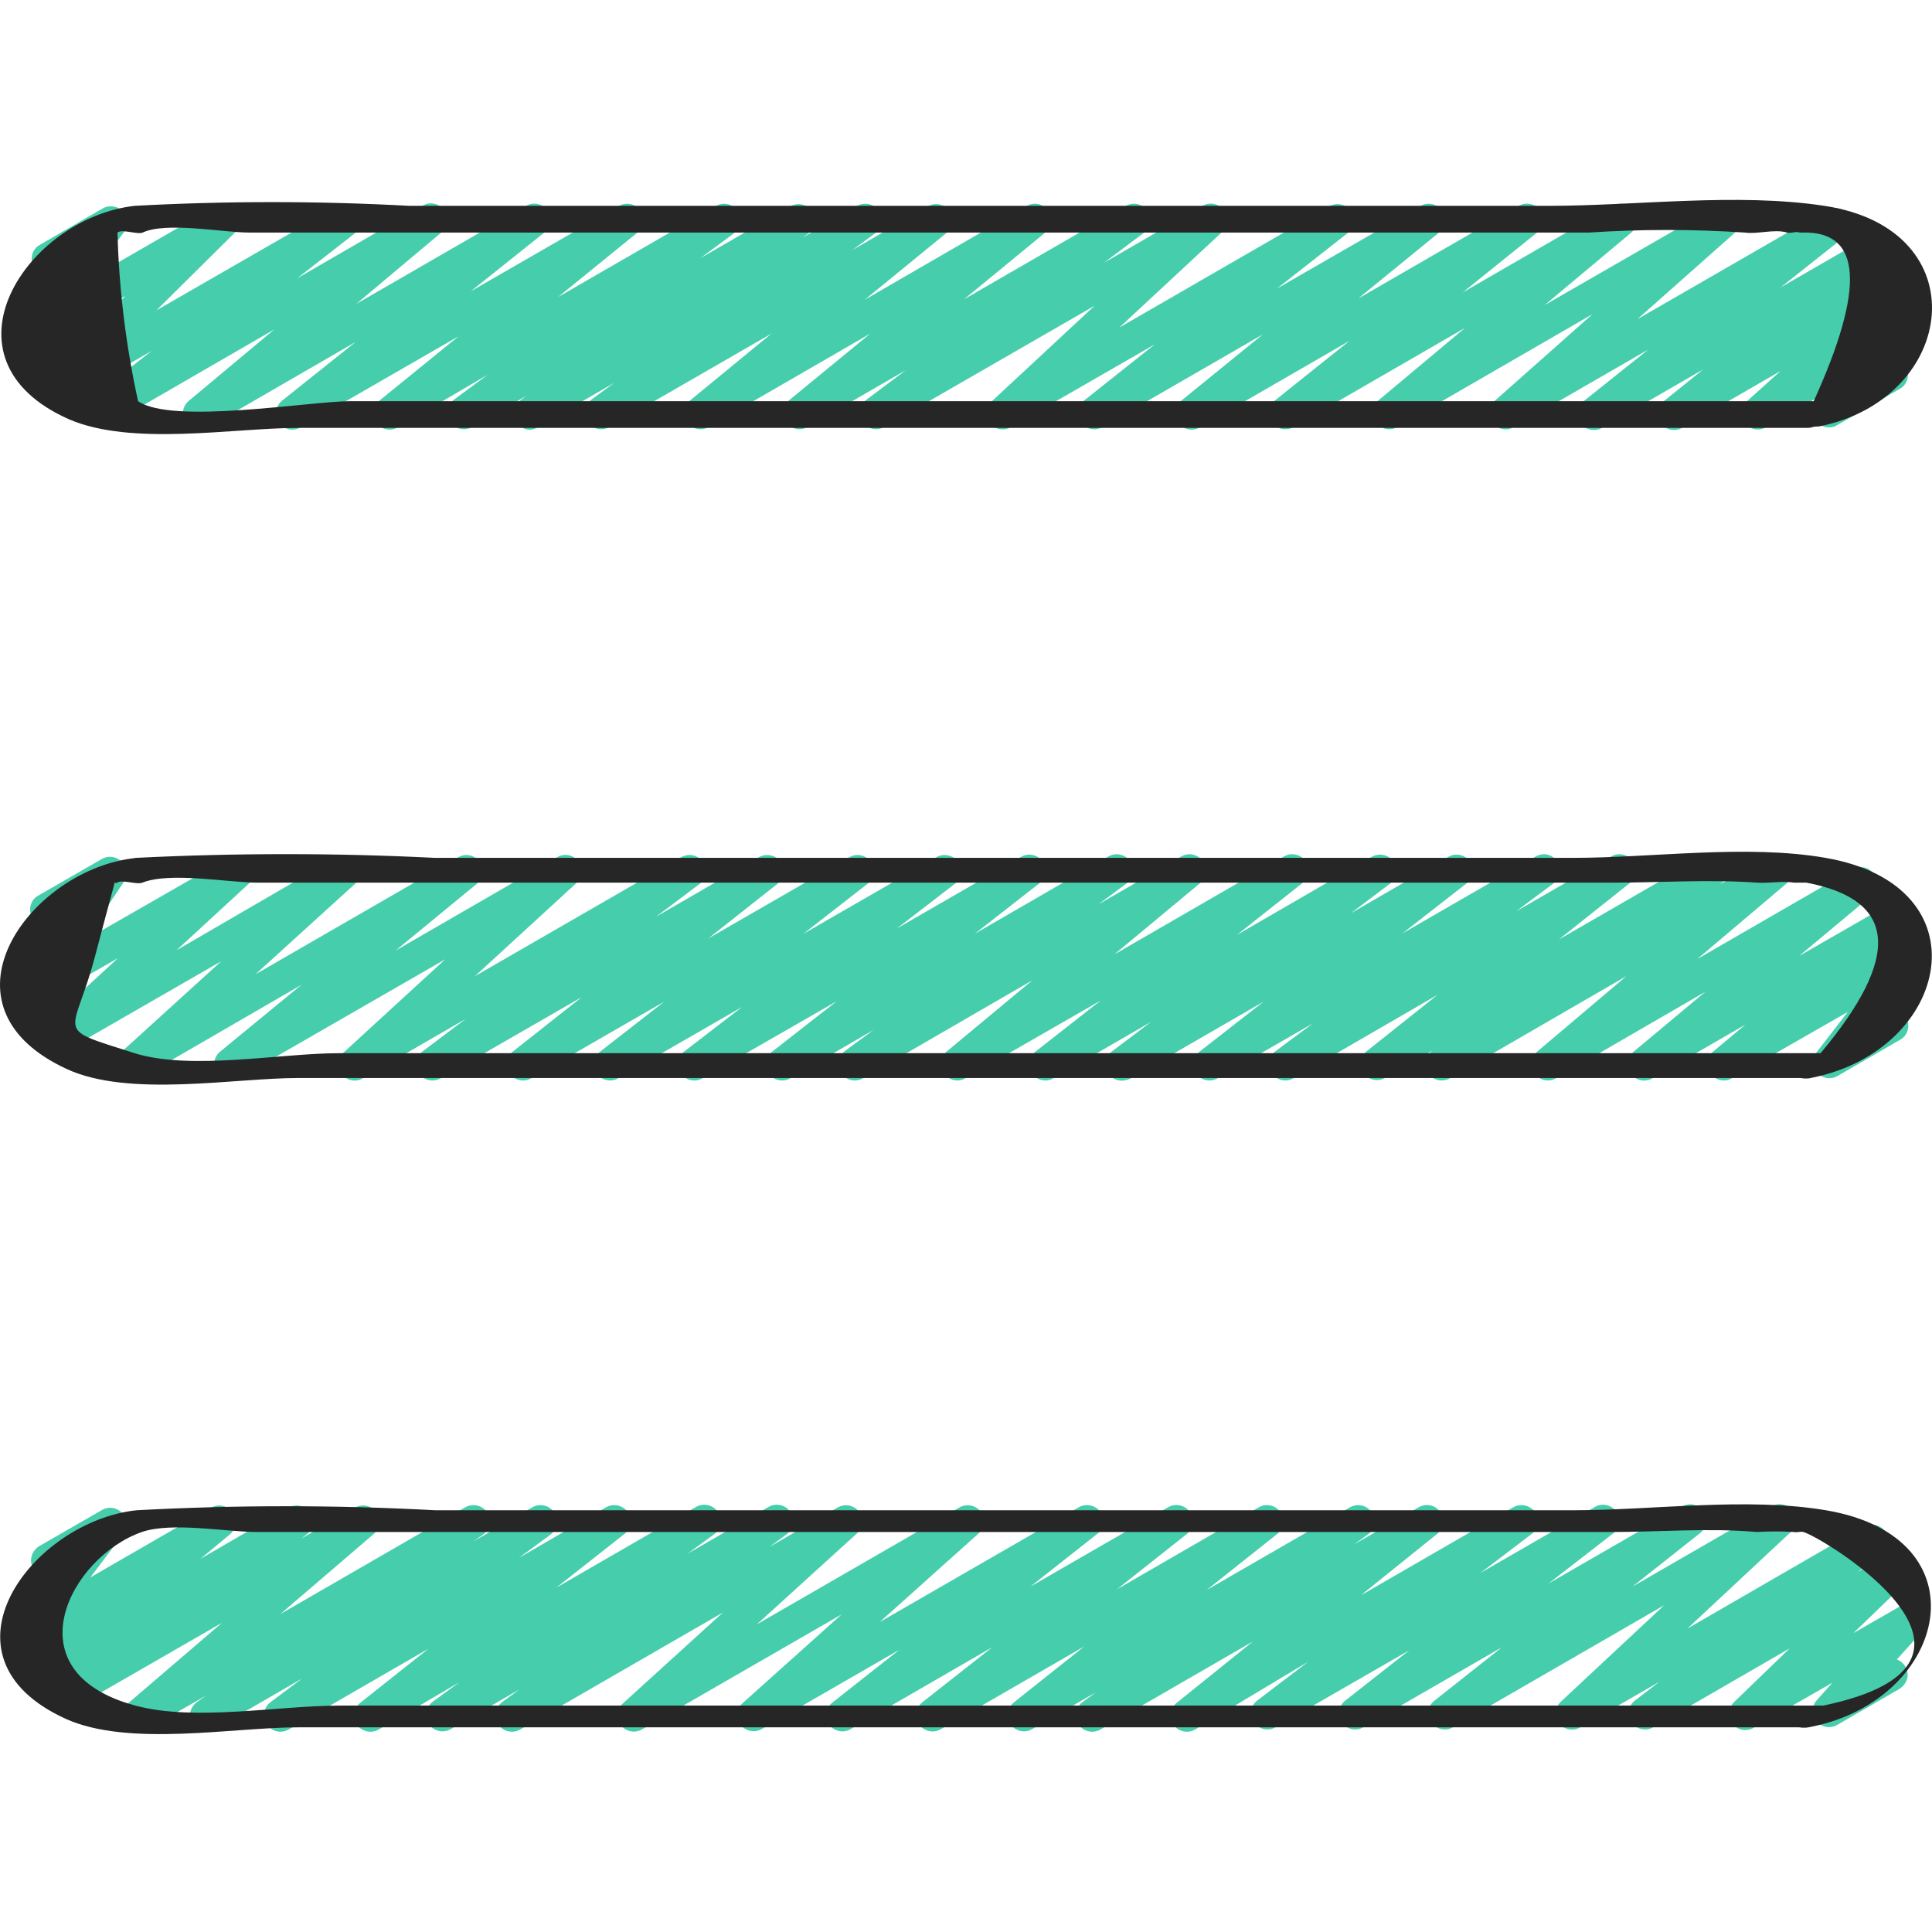 <svg height="506pt" viewBox="0 -52 506.398 506" width="506pt" xmlns="http://www.w3.org/2000/svg"><g fill="#46ceac"><path d="m138.988 60.453c-1.898 0-3.5-1.199-4.098-3-.602-1.797.098-3.699 1.598-4.797l1.5-1.102-14.301 8.199c-2 1.102-4.398.5-5.699-1.398-1.199-1.902-.801-4.402 1-5.801l8.801-6.5-23.602 13.801c-1.898 1.098-4.398.5-5.598-1.301-1.301-1.801-.902-4.301.801-5.699l20.797-16.902-41.5 23.902c-1.898 1.098-4.398.5-5.598-1.301-1.199-1.801-.902-4.301.801-5.699l19.297-15.402-38.898 22.5c-1.898 1.102-4.301.5-5.602-1.297-1.297-1.801-.898-4.301.703-5.703l22.5-18.797-42.703 24.699c-1.898 1.098-4.398.598-5.699-1.301-1.301-1.898-.898-4.398.902-5.801l15.398-12-22.602 13.102c-1.898 1-4.199.5-5.398-1.199-1.301-1.703-1.102-4 .301-5.602l20.801-20.699-23 13.199c-1.703 1-4 .602-5.301-.898-1.301-1.5-1.402-3.703-.199-5.301l9.297-12.602c-1.898.5-3.797-.301-4.797-2-1.203-2-.5-4.699 1.598-5.801l16.402-9.5c1.699-1 4-.699 5.297.801 1.301 1.5 1.5 3.699.301 5.402l-9.098 12.297 33.297-19.199c1.902-1 4.203-.5 5.402 1.199 1.301 1.703 1.098 4-.301 5.602l-20.801 20.602 47.602-27.402c1.898-1.098 4.398-.5 5.598 1.301 1.203 1.801.902 4.301-.898 5.699l-15.398 12 33-19.098c1.898-1.102 4.297-.5 5.598 1.297 1.301 1.801.902 4.301-.699 5.703l-22.398 18.797 44.5-25.699c1.898-1.098 4.398-.598 5.699 1.301 1.301 1.898.898 4.301-.902 5.699l-19.297 15.402 38.898-22.402c1.898-1.098 4.398-.5 5.602 1.301 1.297 1.801.898 4.301-.801 5.699l-20.801 16.902 41.398-23.902c2-1.098 4.402-.5 5.703 1.402 1.199 1.898.797 4.398-1 5.797l-8.801 6.5 23.598-13.598c2-1.102 4.402-.5 5.703 1.398 1.297 1.902.797 4.402-1 5.699l-1.5 1.102 14.297-8.301c2-1.098 4.5-.5 5.703 1.402 1.199 1.898.797 4.398-1 5.797l-6 4.402 19.898-11.5c1.898-1.102 4.301-.5 5.602 1.301 1.297 1.797.898 4.297-.801 5.699l-21.402 17.5 42.5-24.602c1.902-1.098 4.301-.5 5.602 1.301 1.301 1.801.898 4.301-.801 5.699l-21.301 17.5 42.402-24.5c2-1.098 4.398-.5 5.699 1.301 1.301 1.801.801 4.398-1 5.801l-10.398 7.801 25.797-14.902c1.902-1.098 4.301-.598 5.602 1.199 1.301 1.801 1.102 4.203-.5 5.703l-26.898 25 55.098-31.801c1.902-1.102 4.402-.5 5.602 1.301 1.199 1.797.898 4.297-.801 5.699l-18.602 14.598 37.703-21.699c1.898-1.098 4.297-.5 5.598 1.301 1.301 1.801.902 4.301-.801 5.699l-21.199 17.301 42.102-24.301c1.898-1.098 4.398-.598 5.699 1.301 1.301 1.801.898 4.301-.898 5.699l-19.5 15.699 39.297-22.699c1.902-1.098 4.301-.5 5.602 1.301 1.301 1.801.898 4.301-.699 5.699l-22.699 19 45-25.898c1.898-1 4.199-.5 5.398 1.301 1.301 1.699 1 4.098-.5 5.598l-25.602 22.699 49.602-28.598c1.898-1.102 4.398-.5 5.602 1.301 1.199 1.797.898 4.297-.902 5.699l-16.801 13.301 24.602-14.203c1.898-1.098 4.398-.5 5.602 1.301 1.297 1.801.898 4.301-.801 5.699l-10.402 8.301 11.602-6.699c1.898-1 4.199-.5 5.5 1.199 1.301 1.699 1.102 4.102-.5 5.602l-8.898 8 5.398-3.102c1.801-1 4.199-.598 5.5 1.102 1.301 1.699 1.199 4-.301 5.598l-6.098 6.402c.699.398 1.199.898 1.598 1.598 1.199 2 .5 4.703-1.598 5.801l-16.402 9.5c-1.801 1.102-4.199.602-5.5-1.098-1.301-1.703-1.199-4 .301-5.602l1-1.102-14.5 8.402c-1.898 1-4.199.5-5.5-1.199-1.301-1.703-1.102-4.102.5-5.602l8.898-8-25.797 14.898c-1.902 1.102-4.402.5-5.602-1.297-1.301-1.801-.898-4.301.801-5.703l10.301-8.297-26.5 15.297c-1.902 1.102-4.402.5-5.703-1.297-1.297-1.801-.898-4.301.902-5.703l16.898-13.5-35.199 20.301c-1.898 1.102-4.301.602-5.602-1.199-1.297-1.801-1-4.199.602-5.699l25.602-22.699-51.203 29.598c-1.898 1.102-4.297.5-5.598-1.301-1.301-1.797-.902-4.297.699-5.699l22.699-19-45 26c-1.898 1.102-4.398.5-5.598-1.301-1.301-1.797-.902-4.297.797-5.699l19.5-15.598-39.297 22.699c-1.902 1.098-4.301.5-5.602-1.301-1.301-1.801-.898-4.301.801-5.699l21.398-17.402-42.098 24.301c-1.902 1.102-4.402.5-5.602-1.301-1.199-1.797-.898-4.297.898-5.699l18.5-14.699-37.699 21.699c-1.898 1.102-4.301.602-5.598-1.098-1.301-1.703-1.102-4.203.598-5.703l26.902-25-55.203 31.801c-2 1.102-4.398.5-5.699-1.398-1.301-1.902-.801-4.402 1-5.699l10.402-7.801-25.801 14.898c-1.902 1.102-4.301.5-5.602-1.301-1.301-1.797-.898-4.297.801-5.699l21.301-17.5-42.402 24.5c-1.898 1.102-4.398.5-5.598-1.301-1.301-1.797-.902-4.297.801-5.699l21.297-17.5-42.5 24.5c-2 1.102-4.5.5-5.699-1.398-1.199-1.902-.801-4.402 1-5.801l6-4.398-19.898 11.5c-.602.5-1.402.699-2.102.797zm0 0"/><path d="m293.988 231.055c-1.801 0-3.5-1.199-4-2.898-.598-1.703 0-3.703 1.5-4.801l10.199-7.699-25.598 14.797c-1.902 1.102-4.402.5-5.602-1.297-1.199-1.801-.898-4.301.902-5.703l17.098-13.398-35.5 20.398c-1.898 1.102-4.301.5-5.598-1.297-1.301-1.801-.902-4.301.699-5.703l22.5-18.699-44.402 25.699c-2 1.102-4.5.5-5.699-1.398-1.199-1.898-.801-4.398 1-5.801l7.5-5.5-21.898 12.699c-1.902 1.102-4.402.5-5.602-1.297-1.199-1.801-.898-4.301.902-5.703l16.898-13.199-35.199 20.199c-1.902 1.102-4.402.5-5.699-1.297-1.301-1.801-.801-4.402.898-5.703l15.199-11.699-32.5 18.699c-1.898 1.102-4.398.5-5.598-1.297-1.203-1.801-.902-4.301.898-5.703l16.801-13.098-34.902 20.098c-1.898 1.102-4.398.5-5.699-1.297-1.301-1.801-.898-4.301.902-5.703l18.098-14.297-37 21.297c-2 1.102-4.398.5-5.699-1.297-1.199-1.902-.801-4.402 1-5.801l11.301-8.5-27 15.598c-1.902 1.102-4.301.602-5.5-1.199-1.301-1.699-1.102-4.199.5-5.598l26.598-24.402-54.199 31.199c-1.898 1.102-4.301.5-5.598-1.297-1.301-1.801-.902-4.301.797-5.703l21.301-17.5-42.301 24.5c-1.898 1-4.199.5-5.5-1.199-1.297-1.699-1.098-4.098.5-5.598l26.301-23.902-41 23.602c-1.898 1.098-4.301.598-5.598-1.199-1.301-1.703-1.102-4.203.5-5.703l19-17.5-20.703 11.902c-1.699 1-3.898.699-5.297-.801-1.402-1.5-1.5-3.699-.402-5.301l10.301-15.098-.301.199c-1.301.801-3 .898-4.398.098-1.402-.797-2.199-2.199-2.199-3.797 0-1.602.898-3 2.297-3.703l16.5-9.5c1.703-1 3.902-.699 5.301.801 1.402 1.5 1.5 3.699.402 5.301l-10.203 15.199 38-21.801c1.902-1.098 4.301-.598 5.602 1.203 1.301 1.699 1.102 4.199-.5 5.699l-19 17.5 42-24.402c1.898-1 4.199-.5 5.5 1.203 1.301 1.699 1.102 4.098-.5 5.598l-26.301 23.902 53.199-30.703c1.902-1.098 4.301-.5 5.602 1.301 1.301 1.801.898 4.301-.801 5.699l-21.301 17.5 42.402-24.5c1.898-1.098 4.301-.598 5.5 1.203 1.301 1.699 1.098 4.199-.5 5.598l-26.602 24.402 54.102-31.203c2-1.098 4.398-.5 5.699 1.301 1.199 1.902.801 4.402-1 5.801l-11.301 8.5 27-15.602c1.902-1.098 4.402-.5 5.699 1.301 1.301 1.801.902 4.301-.898 5.699l-18.102 14.301 37-21.301c1.902-1.098 4.402-.5 5.602 1.301 1.199 1.801.898 4.301-.898 5.699l-16.801 13.102 34.898-20.102c1.902-1.098 4.402-.5 5.699 1.301 1.203 1.902.801 4.402-.898 5.699l-15.199 11.703 32.598-18.801c1.902-1.102 4.402-.5 5.602 1.301 1.199 1.797.898 4.297-.898 5.699l-16.902 13.199 35.102-20.301c2-1.098 4.398-.5 5.699 1.402 1.301 1.898.801 4.398-1 5.699l-7.398 5.5 21.797-12.602c1.902-1.098 4.301-.5 5.602 1.301 1.301 1.801.898 4.301-.699 5.699l-22.5 18.699 44.5-25.699c1.898-1.098 4.398-.5 5.699 1.301 1.301 1.898.898 4.398-.898 5.699l-17.203 13.602 35.402-20.5c2-1.102 4.398-.5 5.699 1.301 1.199 1.898.801 4.398-1 5.797l-10.199 7.703 25.598-14.801c1.902-1.102 4.402-.5 5.602 1.301 1.199 1.797.898 4.297-.898 5.699l-16.801 13.098 35-20.199c2-1.098 4.398-.5 5.598 1.402 1.203 1.898.801 4.398-1 5.699l-9.797 7.301 25-14.402c1.898-1.098 4.398-.5 5.598 1.301 1.199 1.801.902 4.301-.801 5.699l-18.598 14.801 37.801-21.801c2-1.098 4.5-.5 5.699 1.402 1.199 1.898.801 4.398-1.102 5.797l-.301.203 12.703-7.301c1.898-1.102 4.297-.5 5.598 1.301 1.301 1.797 1 4.199-.699 5.699l-23.398 19.801 40.699-23.5c1.898-1.102 4.398-.602 5.598 1.297 1.301 1.801.902 4.301-.797 5.703l-18.801 15.699 23.5-13.5c1.898-1.102 4.301-.5 5.598 1.301 1.301 1.797 1 4.297-.699 5.699l-8.5 7.098 7.102-4.098c1.801-1 4-.699 5.398.898 1.301 1.5 1.402 3.801.199 5.402l-8.699 11.297c1.602-.098 3.199.703 4.102 2.102 1.199 2 .5 4.699-1.602 5.801l-16.398 9.5c-1.801 1-4 .598-5.301-.902-1.301-1.5-1.398-3.797-.102-5.398l8.102-10.5-30.398 17.398c-1.902 1.102-4.301.5-5.602-1.297-1.301-1.801-1-4.301.699-5.703l8.5-7.098-24.398 14.098c-1.902 1.102-4.402.602-5.602-1.297-1.301-1.801-.898-4.301.699-5.703l18.801-15.699-39.199 22.699c-1.898 1.102-4.301.5-5.602-1.297-1.297-1.801-1-4.203.703-5.703l23.398-19.797-46.301 26.797c-2 1.102-4.5.5-5.699-1.398-1.199-1.898-.801-4.398 1.102-5.801l.297-.199-12.699 7.301c-1.898 1.098-4.398.5-5.598-1.301-1.203-1.801-.902-4.301.797-5.699l18.602-14.801-37.801 21.898c-2 1.102-4.398.5-5.699-1.398-1.199-1.898-.801-4.398 1-5.699l9.801-7.301-25 14.398c-1.902 1.102-4.402.5-5.602-1.297-1.199-1.801-.898-4.301.902-5.703l16.797-13.098-35 20.199c-.699.301-1.398.5-2.199.5zm0 0"/><path d="m54.09 401.754c-1.902 0-3.5-1.199-4.102-3-.598-1.801.102-3.699 1.602-4.801l2.398-1.699-15.398 8.801c-1.902 1.102-4.301.5-5.602-1.199-1.301-1.801-1-4.199.699-5.699l24.5-21-38.898 22.398c-2 1.102-4.398.5-5.699-1.398-1.199-1.902-.801-4.402 1-5.801l1.301-1-2.602 1.5c-1.898 1.098-4.301.5-5.602-1.301-1.297-1.801-.898-4.301.703-5.699l7.699-6.402-6.402 3.703c-1.797 1-4 .598-5.297-.902-1.301-1.5-1.402-3.801-.203-5.398l9-11.902c-2 .402-4.098-.797-4.797-2.699-.703-1.898.098-4.098 1.898-5.199l16.5-9.5c1.801-1 4-.602 5.301.898 1.301 1.5 1.398 3.801.199 5.402l-8.602 11.398 31.703-18.301c1.898-1.098 4.297-.5 5.598 1.301 1.301 1.801.902 4.301-.699 5.699l-7.699 6.402 23.098-13.402c2-1.098 4.402-.5 5.602 1.402 1.199 1.898.801 4.398-1 5.699l-1.301 1 14.102-8.102c1.898-1.098 4.301-.5 5.598 1.203 1.301 1.797 1 4.199-.699 5.699l-24.5 21 48.5-28c2-1.102 4.5-.5 5.699 1.398 1.203 1.902.801 4.402-1.098 5.801l-2.402 1.699 15.402-8.898c2-1.102 4.398-.5 5.699 1.398 1.199 1.902.801 4.402-1 5.801l-8.301 6.102 22.902-13.301c1.898-1.102 4.398-.5 5.699 1.301 1.301 1.797.898 4.297-.902 5.699l-17.898 14.098 36.699-21.199c2-1.098 4.5-.5 5.699 1.402 1.203 1.898.801 4.398-1 5.797l-7 5.102 21.301-12.301c2-1.098 4.5-.5 5.699 1.402 1.203 1.898.801 4.398-1 5.797l-4.5 3.301 18-10.398c1.902-1 4.203-.5 5.5 1.199 1.301 1.699 1.102 4.102-.5 5.602l-26.297 23.898 53.199-30.699c1.898-1 4.199-.5 5.5 1.199 1.301 1.699 1.098 4.102-.5 5.602l-26 23.297 52.199-30.098c1.898-1.102 4.398-.5 5.699 1.301 1.301 1.898.902 4.398-.898 5.699l-17.5 13.801 36.098-20.801c1.902-1.102 4.402-.602 5.703 1.301 1.297 1.898.898 4.398-.902 5.797l-18.199 14.402 37.199-21.5c1.902-1.102 4.402-.5 5.602 1.301 1.199 1.797.898 4.297-.801 5.699l-18.5 14.699 37.602-21.699c2-1.102 4.398-.5 5.699 1.398 1.199 1.902.801 4.402-1 5.699l-3.602 2.602 16.902-9.699c1.898-1.102 4.398-.602 5.598 1.301 1.301 1.797.902 4.297-.801 5.699l-20 16.098 40-23.098c1.902-1.102 4.402-.5 5.703 1.301 1.199 1.898.797 4.398-.902 5.699l-13.398 10.199 30-17.301c1.898-1.098 4.398-.5 5.598 1.301 1.203 1.801.902 4.301-.898 5.699l-16.898 13.102 35-20.199c1.898-1.102 4.398-.5 5.598 1.297 1.199 1.801.902 4.301-.898 5.703l-17.699 14 36.398-21c1.898-1.102 4.301-.602 5.602 1.098 1.297 1.801 1.098 4.199-.602 5.699l-27 25.203 46.199-26.703c1.902-1.098 4.402-.5 5.699 1.301 1.203 1.902.801 4.402-.898 5.699l-6.398 4.902 8.297-4.801c1.902-1.102 4.301-.699 5.602 1.102 1.301 1.699 1.102 4.199-.5 5.699l-14.5 14 13.398-7.699c1.801-1 4.102-.602 5.402 1 1.301 1.598 1.301 4-.102 5.5l-7.301 8.098c1.602.602 2.602 2 2.801 3.602.199 1.598-.699 3.199-2.098 4.098l-16.402 9.5c-1.801 1-4.098.602-5.398-1-1.301-1.598-1.301-4 .098-5.5l4.102-4.598-20.602 11.801c-1.898 1.098-4.297.699-5.598-1.102-1.301-1.699-1.102-4.199.5-5.699l14.5-14-35.801 20.699c-1.898 1.102-4.398.5-5.699-1.301-1.199-1.898-.801-4.398.898-5.699l6.402-4.898-20.703 11.898c-1.898 1.102-4.297.602-5.598-1.102-1.301-1.797-1.102-4.199.598-5.699l27-25.199-55.398 32c-1.898 1.102-4.398.5-5.699-1.301-1.301-1.801-.902-4.301.898-5.699l17.699-14-36.398 21c-1.898 1.102-4.398.5-5.602-1.301-1.199-1.801-.898-4.301.902-5.699l16.801-13.199-35.102 20.199c-1.898 1.102-4.398.5-5.699-1.301-1.199-1.898-.801-4.398.898-5.699l13.402-10.199-29.703 17.801c-1.898 1.098-4.398.5-5.598-1.301-1.301-1.801-.902-4.301.801-5.699l20-16.102-40 23.102c-2 1.098-4.5.5-5.703-1.402-1.199-1.898-.797-4.398 1-5.801l3.602-2.598-16.801 9.699c-1.898 1.102-4.398.5-5.598-1.301-1.203-1.801-.902-4.301.797-5.699l18.5-14.699-37.598 21.699c-1.902 1.102-4.402.602-5.699-1.301-1.301-1.898-.902-4.398.898-5.801l18.301-14.398-37.199 21.5c-1.902 1.102-4.402.5-5.602-1.301-1.199-1.801-.898-4.301.898-5.699l17.5-13.801-36.098 20.801c-1.902 1-4.199.5-5.5-1.199-1.301-1.699-1.102-4.102.5-5.602l26-23.301-52.402 30.203c-1.898 1-4.199.5-5.5-1.203-1.297-1.699-1.098-4.098.5-5.598l26.301-23.902-53.199 30.703c-2 1.098-4.5.5-5.699-1.402-1.199-1.898-.801-4.398 1-5.801l4.5-3.297-18 10.398c-2 1.102-4.5.5-5.699-1.398-1.203-1.902-.801-4.402 1-5.801l7-5.102-21.203 12.402c-1.898 1.098-4.398.5-5.699-1.301s-.898-4.301.902-5.699l17.898-14.203-36.699 21.203c-2 1.098-4.402.5-5.699-1.402-1.203-1.898-.801-4.398 1-5.801l8.297-6.199-23 13.301c-.598.5-1.297.699-2.098.699zm0 0"/></g><path d="m78.289 59.953h395.398c.602 0 1.203-.098 1.703-.297.5 0 1-.102 1.5-.102 36.199-7.301 41.898-51.699 1.297-57.801-23-3.5-49.199 0-72.297 0h-298.602c-24-1.301-48-1.301-72 0-28.301 3.199-52.801 40.102-17.301 55.902 16.5 7.199 43.301 2.297 60.301 2.297zm-47.5-51.199c1.199-1 5.301.602 6.602 0 6.297-2.898 21 0 27.797 0h351.402c13.5-.898 27.098-.898 40.699 0 3.398.5 7.801-1 11.102 0 .898.301 2.398-.398 3.297 0h1.102c15.199-.199 16.102 14.5 2.602 44.199h-383.602c-10.5 0-46.699 6.203-55.602 0-3.199-14.598-5-29.398-5.398-44.199zm0 0" fill="#262626"/><path d="m17.391 227.953c16.297 7.602 43.898 2.402 60.797 2.402h393.703c1.098.199 2.199.199 3.199-.102 36.098-7.301 45.598-50.301 3.398-57.598-20.699-3.602-45.199 0-66.199 0h-298.301c-26.098-1.301-52.199-1.301-78.301 0-1.398.199-2.598.297-5.5 1-25.297 6.5-46.398 38.699-12.797 54.297zm7.598-29.797c1.801-6.801 3.5-13.203 5.102-19.102.098.199.301.301.598.102 1.402-.902 5.102.598 6.602 0 7.398-2.902 22.398 0 30.301 0h354.801c12.598 0 25.598-.902 38.199 0 3.098.199 6.598-.5 9.699 0h2.602.598c23.699 4.5 25 19.297 3.699 44.699h-388.398c-15.301 0-38.699 4.598-53.5 0-21.898-7-16-3.902-10.301-25.699zm0 0" fill="#262626"/><path d="m17.289 398.355c16.5 7.398 43.801 2.199 60.801 2.199h393.5c1.098.199 2.301.102 3.398-.199 35.602-7.199 45.602-49.602 3.602-56.699-20.801-3.5-45.199 0-66.199 0h-298.301c-26.102-1.402-52.199-1.402-78.301 0-27.301 2.898-54.398 38.398-18.5 54.699zm19.898-49c7.902-2.699 22 0 30.301 0h354.801c12.5 0 25.699-1.102 38.199 0 3.199-.199 6.402-.199 9.699 0 .703.199 1.801-.199 2.5 0 5.102 1.398 59.402 34.199 5.203 45.5h-388.902c-15.898 0-38 4.199-53.5 0-32.898-8.801-17.199-38.902 1.699-45.5zm0 0" fill="#262626"/></svg>